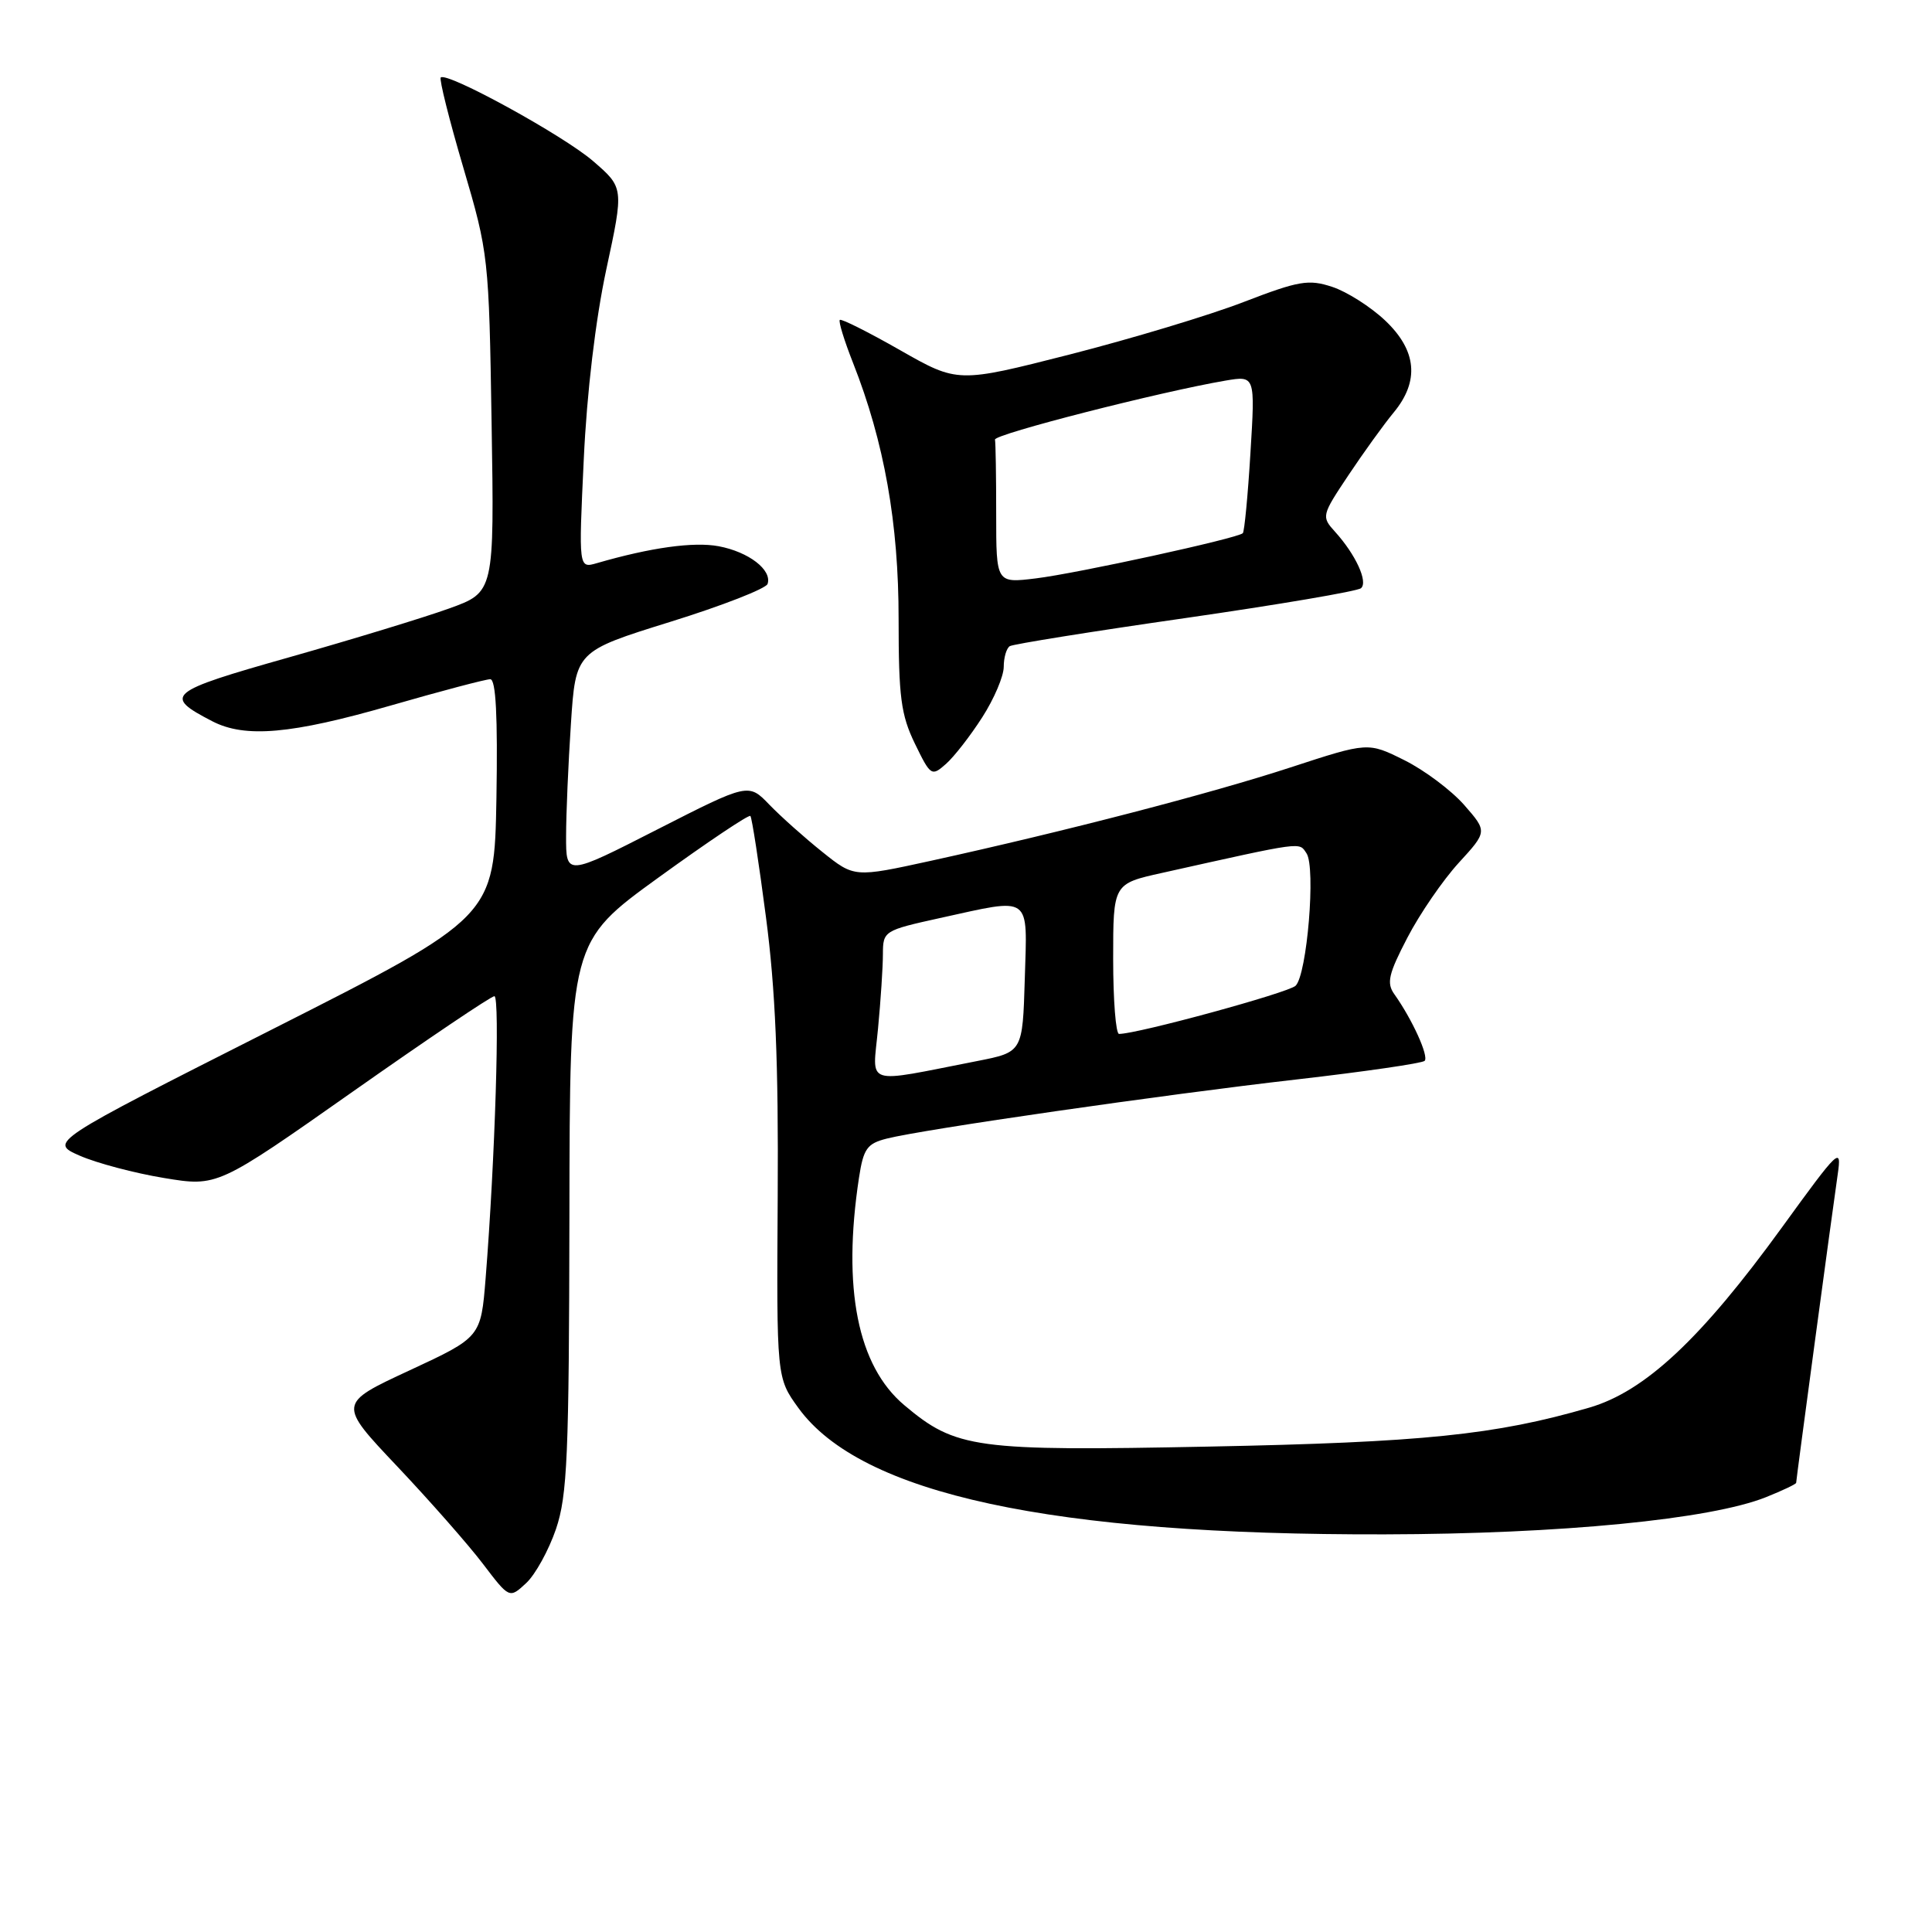 <?xml version="1.0" encoding="UTF-8" standalone="no"?>
<!DOCTYPE svg PUBLIC "-//W3C//DTD SVG 1.1//EN" "http://www.w3.org/Graphics/SVG/1.1/DTD/svg11.dtd" >
<svg xmlns="http://www.w3.org/2000/svg" xmlns:xlink="http://www.w3.org/1999/xlink" version="1.1" viewBox="0 0 256 256">
 <g >
 <path fill="currentColor"
d=" M 73.67 202.61 C 75.18 198.15 75.40 192.89 75.45 161.15 C 75.50 124.79 75.50 124.79 87.28 116.26 C 93.76 111.57 99.23 107.90 99.43 108.12 C 99.63 108.33 100.56 114.35 101.49 121.50 C 102.75 131.05 103.16 140.87 103.05 158.53 C 102.90 182.56 102.90 182.56 105.79 186.56 C 114.07 197.98 139.30 203.42 183.50 203.31 C 206.82 203.26 226.66 201.32 234.01 198.38 C 236.20 197.50 238.00 196.65 238.00 196.48 C 238.00 196.07 242.79 160.52 243.51 155.58 C 244.05 151.86 243.67 152.22 236.16 162.58 C 225.40 177.42 217.97 184.37 210.58 186.52 C 198.14 190.14 188.51 191.12 160.21 191.68 C 129.17 192.30 126.67 191.96 119.82 186.19 C 113.64 180.99 111.59 170.72 113.82 156.06 C 114.41 152.20 114.89 151.53 117.50 150.87 C 122.34 149.64 154.15 145.05 171.84 143.03 C 180.82 142.00 188.44 140.89 188.77 140.57 C 189.36 139.97 187.12 135.06 184.76 131.74 C 183.70 130.26 183.98 129.06 186.49 124.24 C 188.13 121.08 191.19 116.63 193.28 114.34 C 197.09 110.18 197.09 110.18 194.00 106.65 C 192.30 104.72 188.74 102.05 186.09 100.73 C 181.27 98.33 181.27 98.33 171.02 101.68 C 160.45 105.14 141.15 110.15 123.35 114.06 C 113.20 116.28 113.20 116.28 108.97 112.89 C 106.64 111.03 103.48 108.21 101.95 106.63 C 99.18 103.75 99.18 103.75 87.09 109.91 C 75.00 116.08 75.00 116.08 75.01 110.79 C 75.01 107.88 75.30 101.18 75.65 95.90 C 76.28 86.30 76.28 86.30 88.81 82.40 C 95.70 80.26 101.51 77.99 101.71 77.37 C 102.32 75.52 99.21 73.13 95.23 72.38 C 91.92 71.76 86.23 72.55 79.09 74.62 C 76.67 75.32 76.67 75.32 77.35 60.91 C 77.76 52.02 78.91 42.36 80.34 35.69 C 82.67 24.87 82.67 24.87 78.58 21.34 C 74.63 17.93 59.20 9.47 58.40 10.27 C 58.18 10.49 59.52 15.86 61.39 22.20 C 64.73 33.54 64.79 34.10 65.14 56.10 C 65.50 78.47 65.50 78.47 59.50 80.63 C 56.20 81.82 46.66 84.73 38.30 87.10 C 22.15 91.67 21.56 92.17 28.13 95.57 C 32.48 97.82 38.59 97.28 51.72 93.50 C 58.41 91.57 64.37 90.00 64.96 90.00 C 65.71 90.00 65.96 94.91 65.78 105.75 C 65.50 121.50 65.50 121.50 36.00 136.43 C 6.50 151.35 6.50 151.35 10.58 153.14 C 12.82 154.12 17.84 155.45 21.73 156.09 C 28.81 157.26 28.81 157.26 46.77 144.63 C 56.65 137.68 65.08 132.00 65.51 132.00 C 66.27 132.00 65.60 153.69 64.35 169.35 C 63.72 177.19 63.72 177.19 54.25 181.59 C 44.77 185.99 44.77 185.99 52.64 194.31 C 56.96 198.88 62.08 204.70 64.00 207.23 C 67.50 211.83 67.50 211.83 69.72 209.77 C 70.94 208.64 72.71 205.41 73.67 202.61 Z  M 130.15 95.05 C 131.72 92.61 133.00 89.60 133.00 88.36 C 133.00 87.13 133.36 85.90 133.80 85.62 C 134.24 85.35 144.70 83.67 157.05 81.90 C 169.40 80.12 179.88 78.34 180.34 77.94 C 181.31 77.11 179.62 73.46 176.90 70.46 C 175.08 68.45 175.11 68.31 178.68 62.96 C 180.68 59.96 183.37 56.23 184.66 54.67 C 188.12 50.50 187.74 46.43 183.52 42.45 C 181.60 40.64 178.45 38.64 176.52 38.01 C 173.40 36.98 172.11 37.20 164.81 40.01 C 160.29 41.76 149.92 44.88 141.75 46.97 C 126.91 50.75 126.91 50.75 119.27 46.40 C 115.06 44.00 111.47 42.20 111.28 42.39 C 111.08 42.58 111.87 45.14 113.03 48.08 C 117.17 58.57 119.08 69.35 119.07 82.06 C 119.07 92.35 119.38 94.72 121.22 98.52 C 123.31 102.82 123.44 102.91 125.34 101.23 C 126.42 100.28 128.58 97.50 130.15 95.05 Z  M 116.34 136.32 C 116.70 132.57 116.99 128.11 116.99 126.40 C 117.00 123.37 117.14 123.28 124.53 121.65 C 136.84 118.95 136.12 118.43 135.79 129.71 C 135.50 139.41 135.50 139.41 129.50 140.59 C 114.25 143.57 115.62 144.01 116.34 136.32 Z  M 147.50 127.05 C 147.50 117.10 147.50 117.10 154.00 115.66 C 172.94 111.44 172.10 111.56 173.12 113.07 C 174.37 114.94 173.19 129.16 171.67 130.62 C 170.69 131.55 150.73 137.00 148.28 137.00 C 147.85 137.00 147.50 132.52 147.50 127.05 Z  M 132.00 68.14 C 132.00 63.11 131.93 58.66 131.84 58.25 C 131.70 57.54 153.85 51.88 162.40 50.43 C 166.32 49.77 166.32 49.77 165.69 60.02 C 165.35 65.65 164.89 70.44 164.68 70.65 C 164.00 71.33 142.70 75.98 137.25 76.64 C 132.00 77.28 132.00 77.28 132.00 68.14 Z "/>
</g>
</svg>